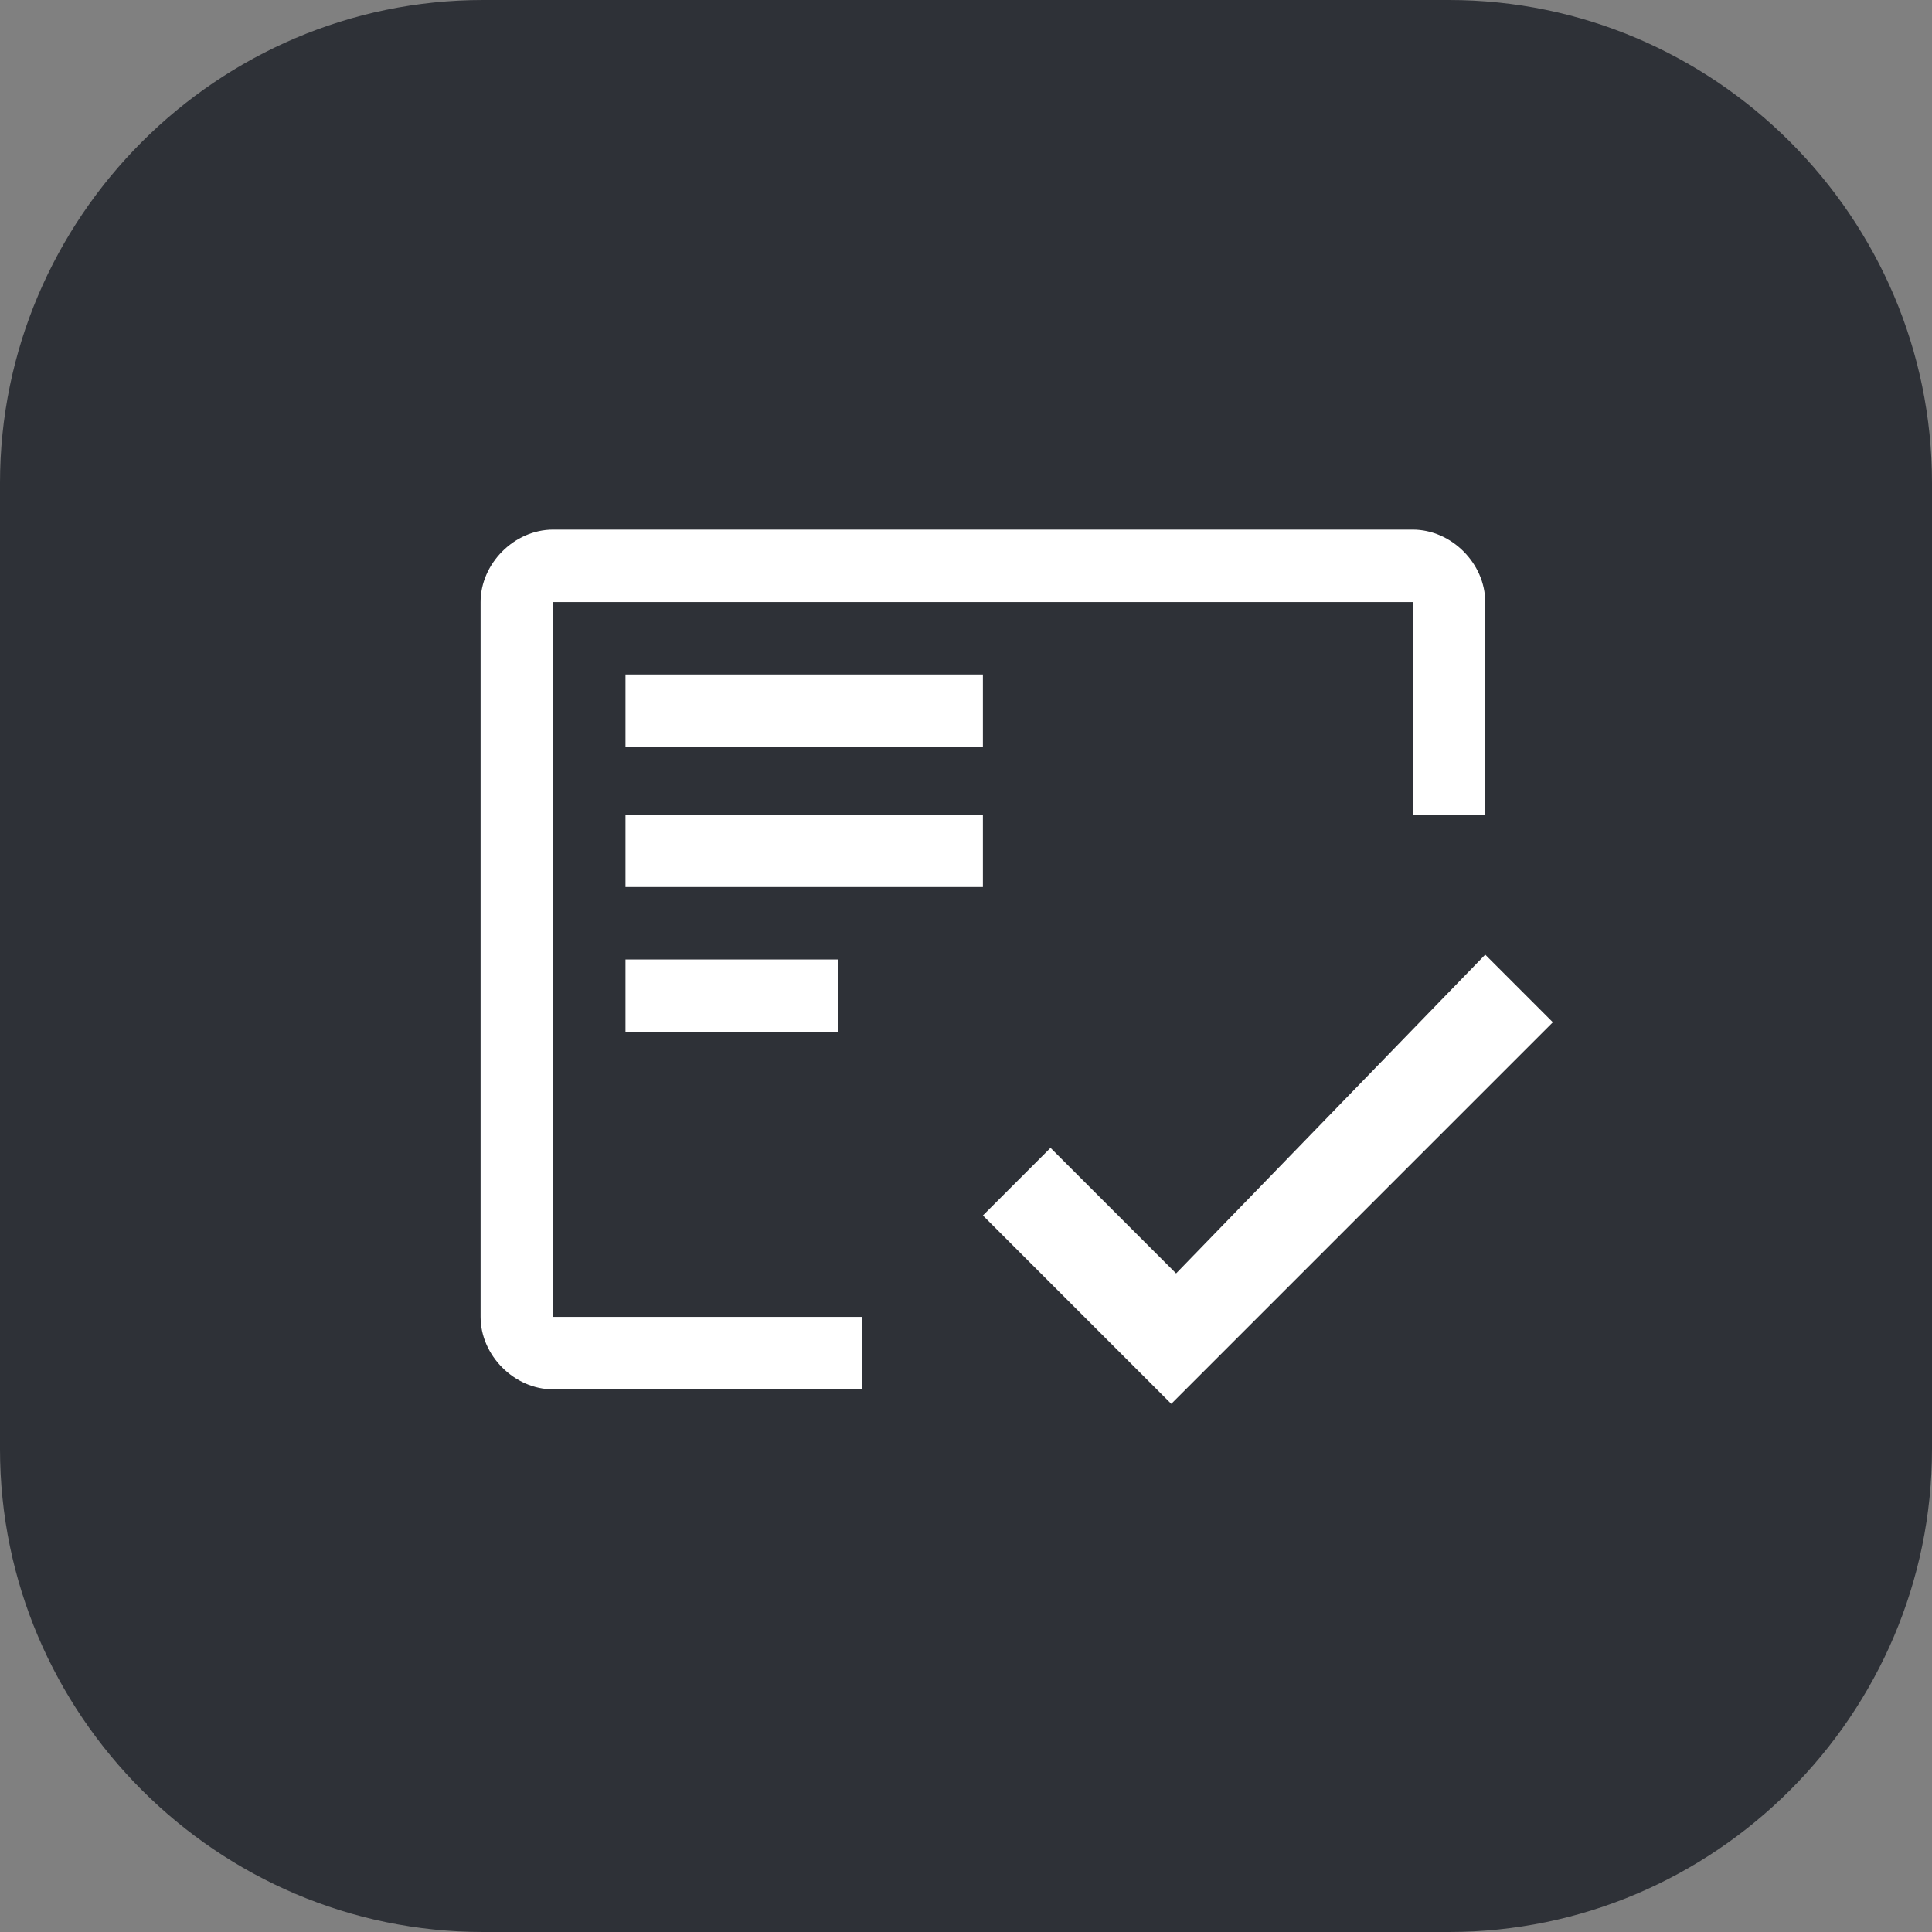 <?xml version="1.0" encoding="utf-8"?>
<!-- Generator: Adobe Illustrator 26.0.1, SVG Export Plug-In . SVG Version: 6.00 Build 0)  -->
<svg version="1.0" id="레이어_1" xmlns="http://www.w3.org/2000/svg" xmlns:xlink="http://www.w3.org/1999/xlink" x="0px"
	 y="0px" viewBox="0 0 40 40" style="enable-background:new 0 0 40 40;" xml:space="preserve">
<rect x="0" y="0" width="40" height="40" fill="#808080" stroke="none"/>
<style type="text/css">
	.st0{fill:#2E3137;}
	.st1{fill:#FFFFFF;}
</style>
<path id="body" class="st0" d="M10,0h20c5.5,0,10,4.5,10,10v20c0,5.5-4.5,10-10,10H10C4.5,40,0,35.5,0,30V10C0,4.5,4.5,0,10,0z"/>
<g id="icon" transform="translate(1444.75 438.465)">
	<path id="패스_3038" class="st1" d="M-1431.8-418.6h4.4v1.5h-4.4V-418.6z"/>
	<path id="패스_3039" class="st1" d="M-1431.8-421.6h7.4v1.5h-7.4V-421.6z"/>
	<path id="패스_3040" class="st1" d="M-1431.8-424.5h7.4v1.5h-7.4V-424.5z"/>
	<path id="패스_3041" class="st1" d="M-1426.9-411.2h-6.4V-426h17.8v4.4h1.5v-4.4c0-0.8-0.7-1.5-1.5-1.5h-17.8
		c-0.8,0-1.5,0.7-1.5,1.5l0,0v14.8c0,0.8,0.7,1.5,1.5,1.5h6.4L-1426.9-411.2z"/>
	<path id="패스_3042" class="st1" d="M-1420.4-412.1l-2.6-2.6l-1.4,1.4l3.9,3.9l7.9-7.9l-1.4-1.4L-1420.4-412.1z"/>
</g>
</svg>
